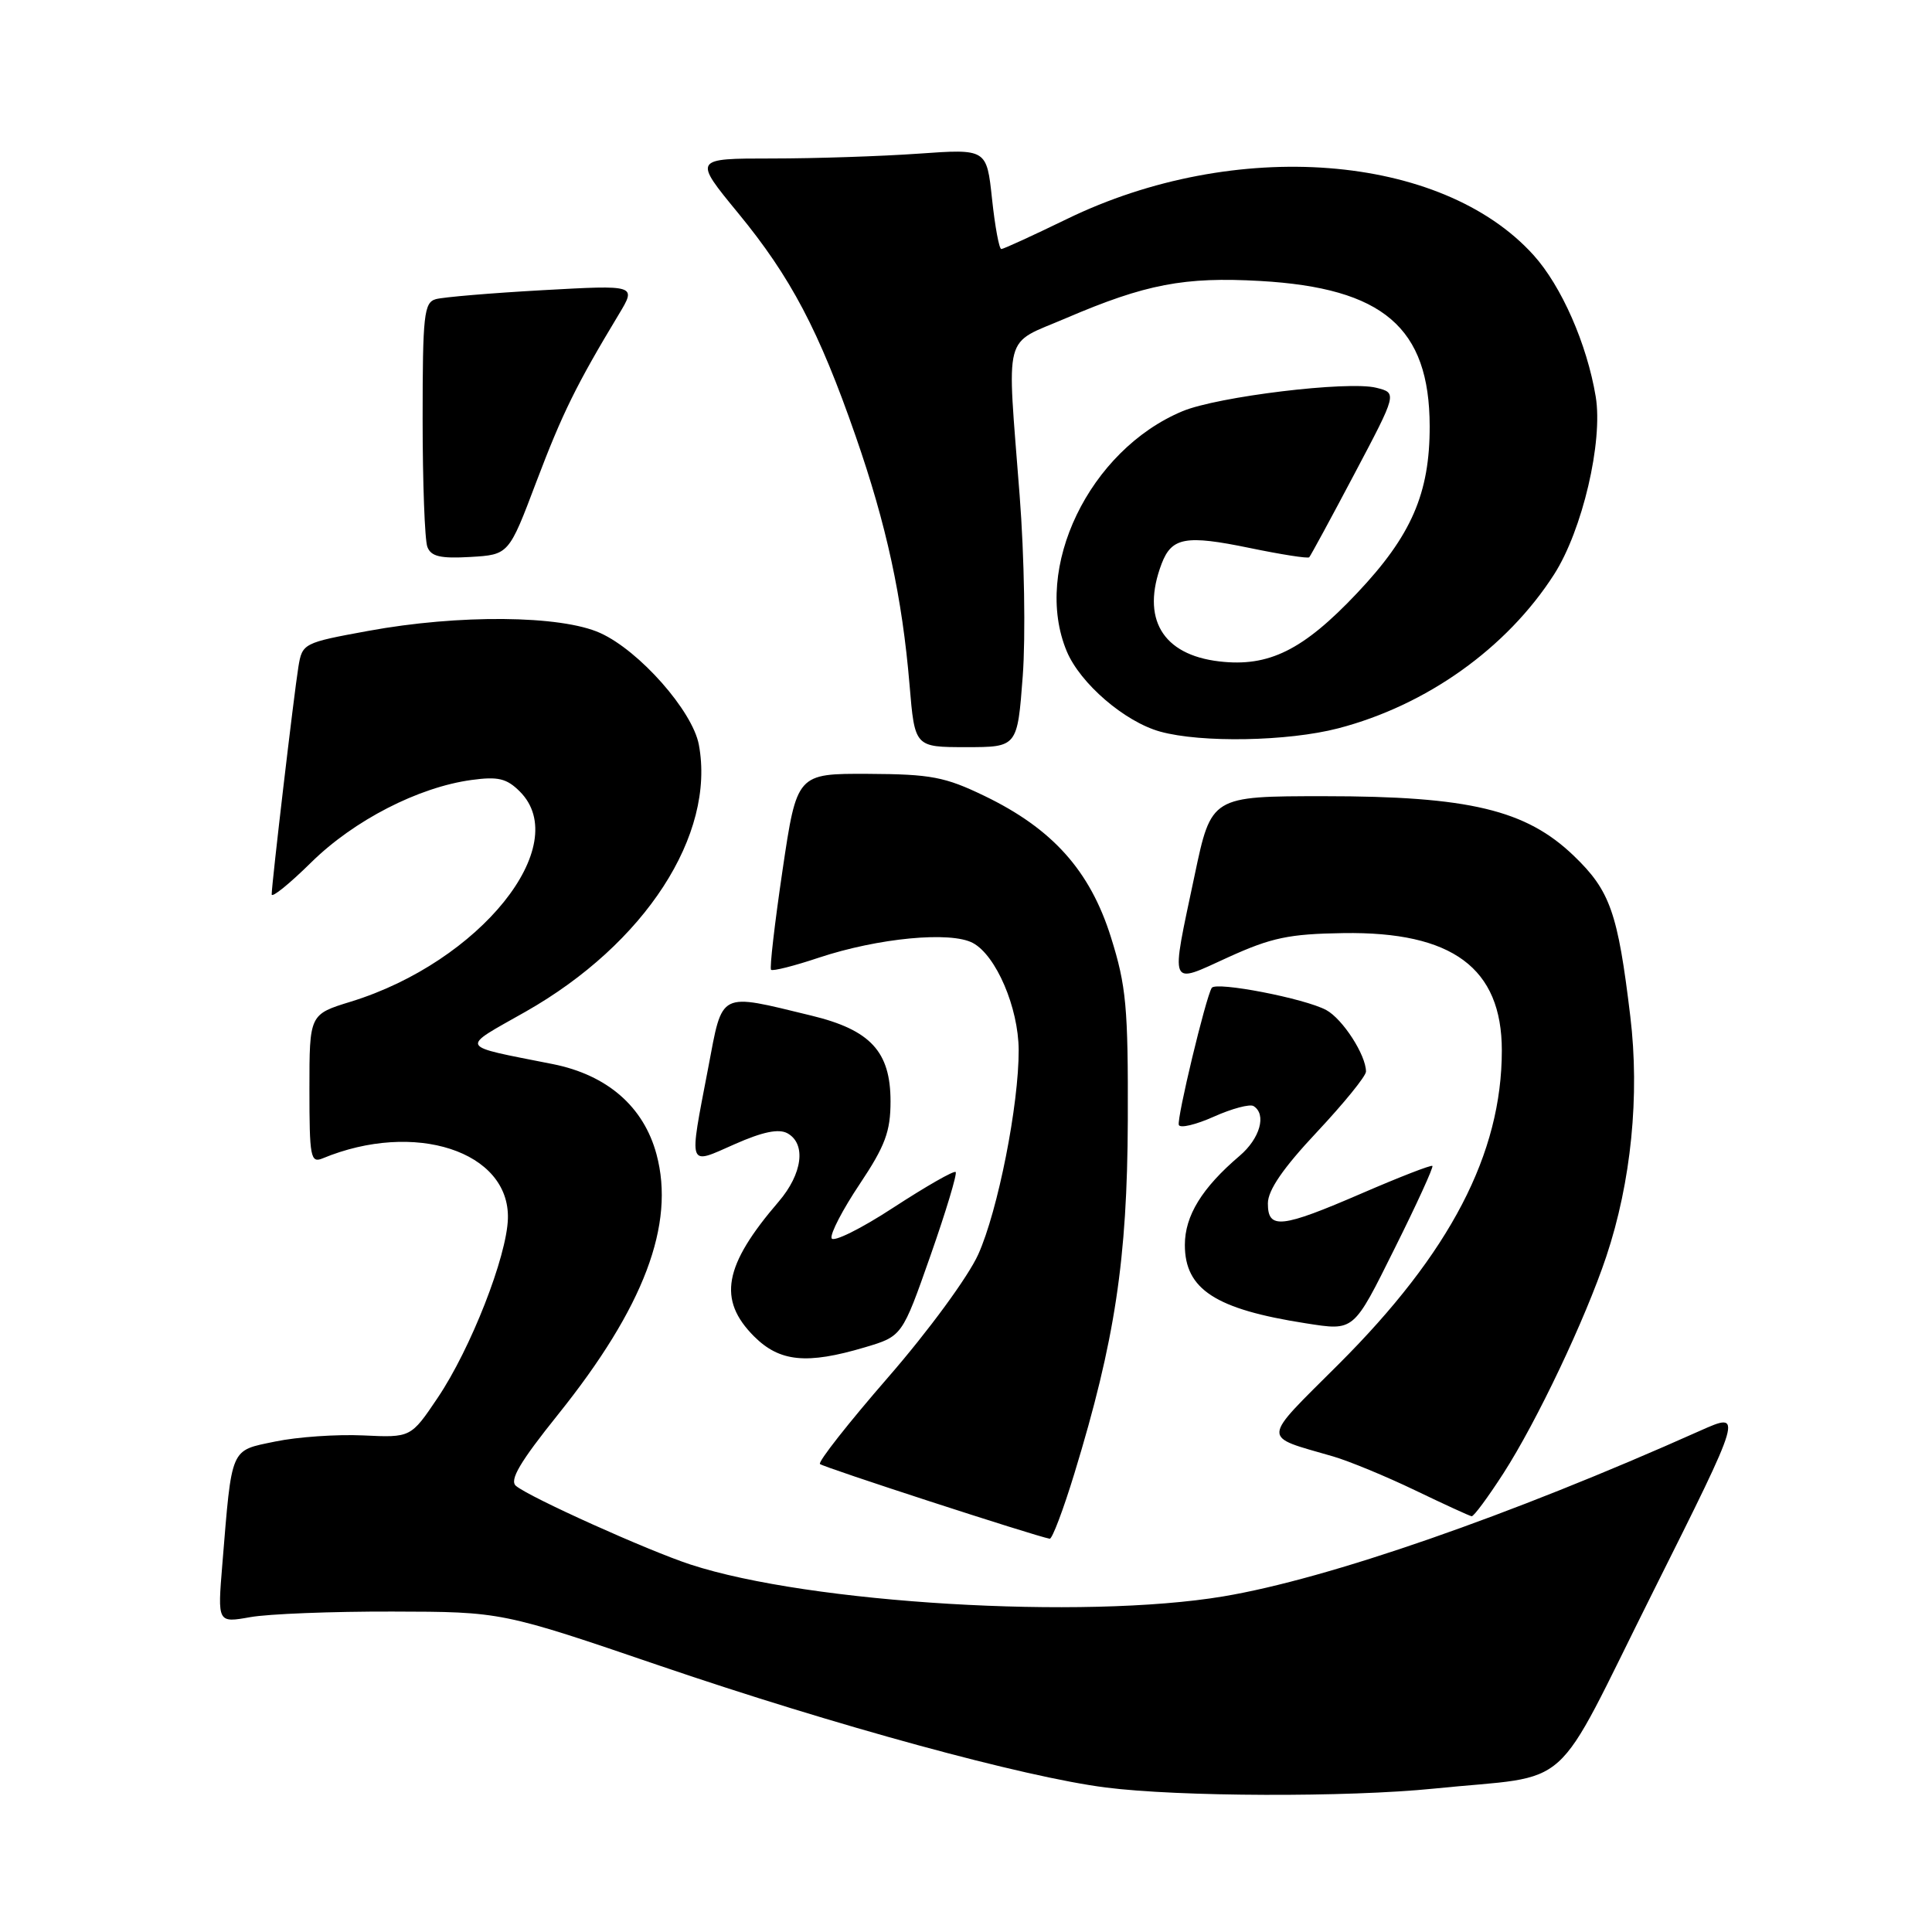 <?xml version="1.0" encoding="UTF-8" standalone="no"?>
<!DOCTYPE svg PUBLIC "-//W3C//DTD SVG 1.1//EN" "http://www.w3.org/Graphics/SVG/1.1/DTD/svg11.dtd" >
<svg xmlns="http://www.w3.org/2000/svg" xmlns:xlink="http://www.w3.org/1999/xlink" version="1.1" viewBox="0 0 256 256">
 <g >
 <path fill="currentColor"
d=" M 190.00 237.00 C 208.88 235.07 205.39 238.21 219.04 210.92 C 230.99 187.03 230.99 187.03 225.25 189.59 C 200.06 200.85 175.97 209.21 162.10 211.53 C 143.56 214.63 107.24 212.46 91.50 207.31 C 85.84 205.46 70.21 198.42 68.37 196.89 C 67.47 196.14 68.88 193.74 73.96 187.41 C 85.33 173.23 89.49 162.24 86.99 152.95 C 85.29 146.63 80.46 142.44 73.26 141.00 C 60.55 138.47 60.85 139.04 69.65 134.05 C 85.47 125.07 94.84 110.62 92.60 98.67 C 91.76 94.20 84.73 86.23 79.54 83.88 C 74.33 81.51 60.80 81.39 48.78 83.60 C 40.20 85.17 40.05 85.25 39.54 88.35 C 38.95 91.98 36.00 117.12 36.00 118.51 C 36.00 119.02 38.36 117.11 41.25 114.26 C 46.90 108.70 55.43 104.31 62.48 103.35 C 65.99 102.87 67.14 103.14 68.88 104.88 C 76.01 112.01 63.59 127.45 46.50 132.72 C 41.00 134.41 41.00 134.41 41.00 144.31 C 41.00 153.35 41.15 154.15 42.75 153.49 C 54.92 148.44 67.55 152.55 67.30 161.47 C 67.16 166.50 62.36 178.74 58.00 185.21 C 54.44 190.50 54.44 190.50 48.11 190.20 C 44.63 190.04 39.39 190.40 36.47 191.01 C 30.45 192.26 30.75 191.57 29.46 207.28 C 28.82 215.05 28.82 215.05 33.16 214.28 C 35.55 213.85 44.02 213.52 52.00 213.54 C 66.50 213.57 66.50 213.57 87.50 220.74 C 110.66 228.64 135.70 235.48 146.50 236.85 C 156.17 238.09 178.58 238.16 190.00 237.00 Z  M 142.36 195.25 C 147.74 177.65 149.37 166.86 149.44 148.50 C 149.49 133.44 149.24 130.66 147.20 124.17 C 144.43 115.36 139.46 109.81 130.44 105.46 C 125.22 102.94 123.35 102.58 115.05 102.54 C 105.59 102.50 105.59 102.50 103.69 115.31 C 102.65 122.36 101.96 128.30 102.17 128.50 C 102.38 128.71 105.24 127.99 108.52 126.89 C 116.36 124.29 125.96 123.37 128.91 124.95 C 131.99 126.60 134.95 133.52 134.98 139.12 C 135.01 146.37 132.23 160.43 129.62 166.22 C 128.29 169.17 123.03 176.35 117.69 182.49 C 112.44 188.53 108.37 193.70 108.65 193.99 C 109.06 194.41 137.11 203.53 139.09 203.89 C 139.42 203.95 140.89 200.06 142.36 195.25 Z  M 199.20 195.24 C 203.63 188.37 210.07 174.79 212.84 166.50 C 216.14 156.62 217.29 145.15 216.02 134.65 C 214.37 120.92 213.35 118.02 208.54 113.40 C 202.21 107.31 194.66 105.50 175.50 105.50 C 160.50 105.50 160.50 105.50 158.29 116.00 C 155.09 131.15 154.81 130.46 162.75 126.84 C 168.47 124.24 170.80 123.75 178.00 123.64 C 192.46 123.42 199.00 128.27 199.00 139.19 C 199.00 152.87 192.16 166.01 177.36 180.78 C 167.01 191.11 167.07 190.20 176.63 192.98 C 178.76 193.60 183.65 195.62 187.50 197.47 C 191.35 199.32 194.72 200.87 195.00 200.91 C 195.28 200.95 197.16 198.40 199.20 195.24 Z  M 114.59 178.53 C 119.54 177.06 119.54 177.06 123.29 166.38 C 125.35 160.51 126.85 155.52 126.63 155.30 C 126.41 155.07 122.70 157.20 118.38 160.01 C 114.07 162.83 110.38 164.65 110.19 164.07 C 109.99 163.48 111.67 160.25 113.92 156.89 C 117.29 151.84 118.00 149.93 118.00 145.94 C 118.00 139.34 115.35 136.47 107.50 134.57 C 95.12 131.57 95.79 131.23 93.84 141.50 C 91.26 154.98 91.06 154.39 97.35 151.61 C 101.08 149.96 103.19 149.53 104.35 150.17 C 106.85 151.57 106.33 155.54 103.18 159.22 C 95.89 167.70 95.07 172.22 99.92 177.08 C 103.31 180.46 106.89 180.82 114.59 178.53 Z  M 184.82 165.38 C 187.73 159.55 189.97 154.64 189.80 154.49 C 189.64 154.33 185.45 155.96 180.50 158.10 C 169.75 162.75 168.00 162.94 168.00 159.46 C 168.00 157.71 170.02 154.77 174.50 150.00 C 178.07 146.19 181.00 142.59 181.00 141.99 C 181.00 139.80 177.92 135.03 175.74 133.84 C 172.91 132.30 161.11 130.02 160.56 130.90 C 159.76 132.20 155.91 148.23 156.20 149.06 C 156.37 149.53 158.46 149.03 160.85 147.96 C 163.24 146.89 165.61 146.26 166.10 146.56 C 167.86 147.65 166.96 150.86 164.25 153.16 C 159.27 157.40 157.00 161.09 157.00 164.96 C 157.00 170.85 161.07 173.48 173.00 175.34 C 179.49 176.35 179.28 176.52 184.82 165.38 Z  M 135.52 89.57 C 135.91 84.36 135.73 73.65 135.11 65.67 C 133.41 43.52 132.82 45.78 141.25 42.16 C 151.80 37.64 156.93 36.66 166.98 37.23 C 183.29 38.16 189.41 43.40 189.44 56.46 C 189.46 65.37 187.02 70.98 179.81 78.60 C 172.68 86.15 168.12 88.41 161.56 87.64 C 154.01 86.76 151.17 81.95 153.92 74.70 C 155.26 71.19 157.12 70.86 165.59 72.61 C 169.75 73.47 173.30 74.03 173.48 73.84 C 173.66 73.65 176.36 68.68 179.47 62.79 C 185.14 52.07 185.14 52.07 182.36 51.38 C 178.65 50.44 161.34 52.54 156.68 54.49 C 144.33 59.65 136.77 75.33 141.35 86.30 C 143.14 90.57 149.02 95.63 153.72 96.94 C 159.16 98.45 170.66 98.24 177.31 96.51 C 189.03 93.46 199.66 85.88 205.92 76.12 C 209.67 70.28 212.43 58.51 211.44 52.55 C 210.28 45.58 206.90 37.89 203.19 33.79 C 190.99 20.29 163.64 18.18 141.35 29.03 C 136.86 31.21 132.96 33.00 132.68 33.00 C 132.39 33.00 131.84 30.01 131.45 26.36 C 130.74 19.72 130.74 19.72 121.71 20.36 C 116.75 20.71 108.01 21.00 102.28 21.00 C 91.86 21.00 91.86 21.00 97.82 28.25 C 104.78 36.72 108.51 43.79 113.37 57.77 C 117.46 69.52 119.55 79.15 120.52 90.75 C 121.21 99.00 121.21 99.00 128.01 99.00 C 134.81 99.00 134.81 99.00 135.52 89.57 Z  M 71.07 63.84 C 74.52 54.75 76.36 51.00 82.01 41.63 C 84.34 37.76 84.34 37.76 71.92 38.45 C 65.09 38.83 58.71 39.37 57.75 39.64 C 56.18 40.08 56.00 41.72 56.00 55.49 C 56.00 63.93 56.28 71.57 56.63 72.47 C 57.11 73.74 58.37 74.03 62.33 73.80 C 67.42 73.50 67.42 73.50 71.07 63.84 Z "/>
</g>
</svg>